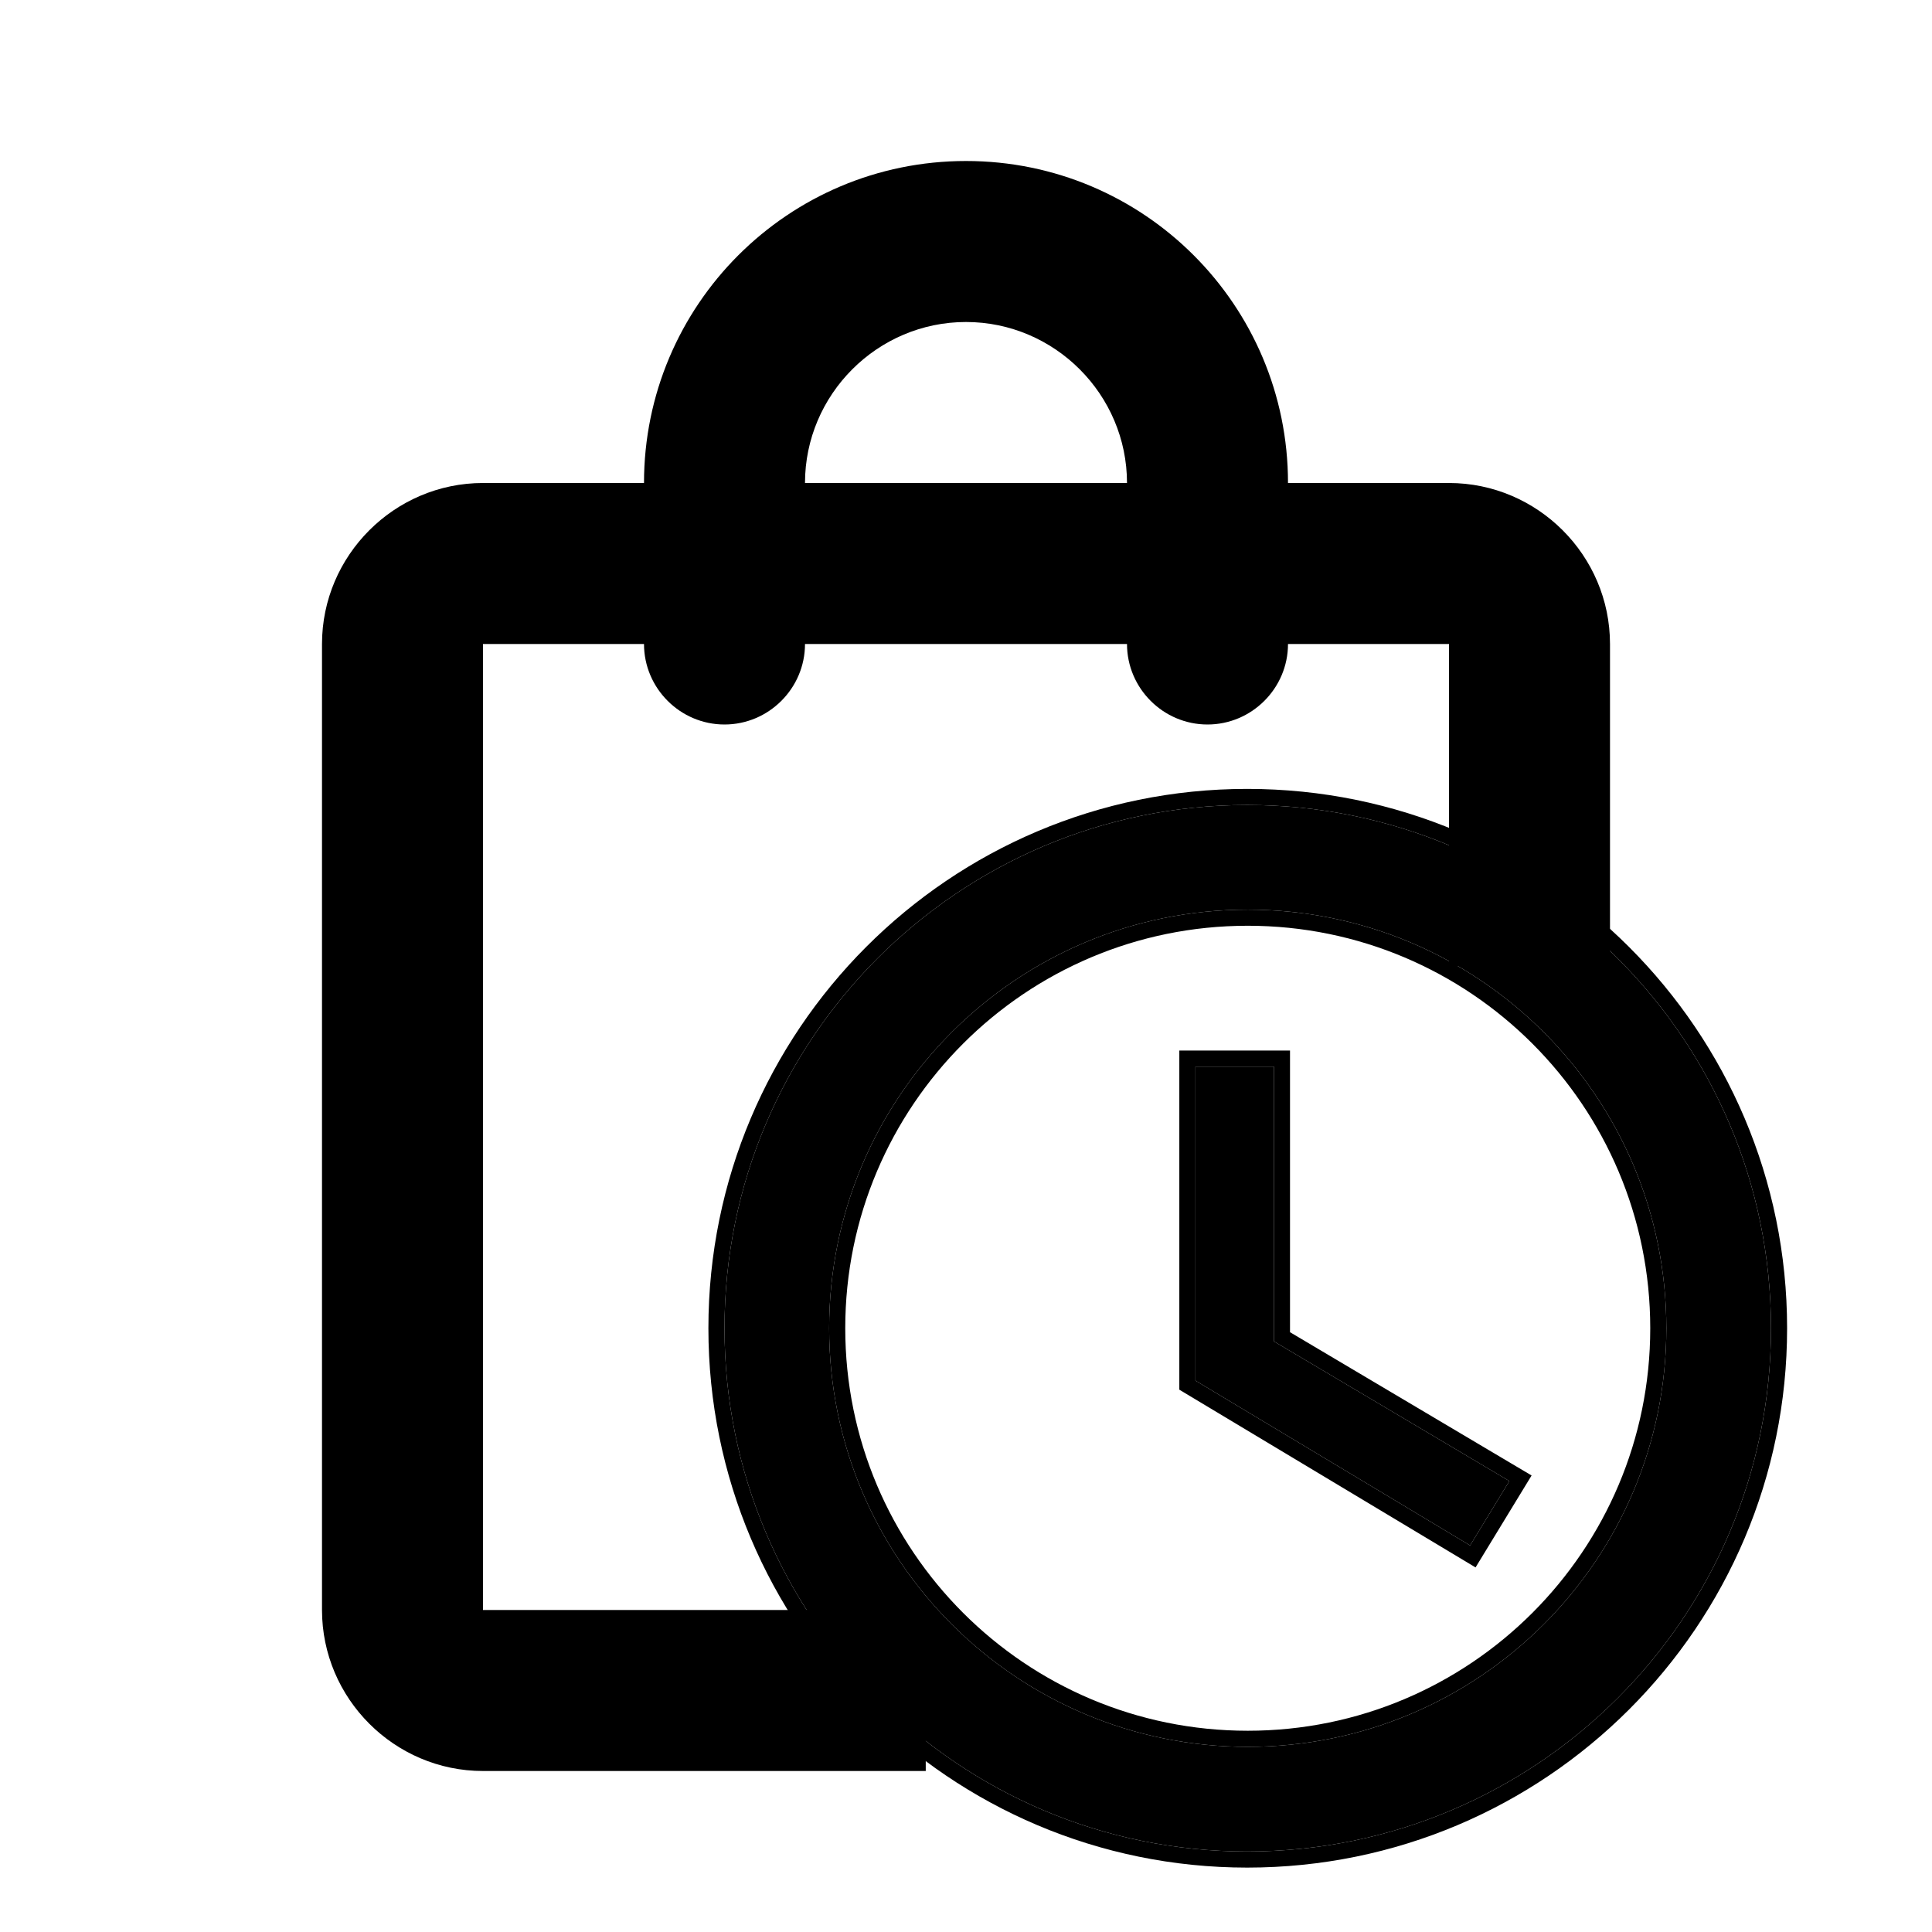 <svg width="24" height="24" viewBox="0 0 24 24" fill="none" xmlns="http://www.w3.org/2000/svg">
<path d="M18 6H16C16 3.79 14.21 2 12 2C9.79 2 8 3.79 8 6H6C4.9 6 4 6.9 4 8V20C4 21.1 4.9 22 6 22H11.5V21L18 12C20 12 19.5 12 20 12V8C20 6.9 19.1 6 18 6ZM12 4C13.1 4 14 4.9 14 6H10C10 4.9 10.9 4 12 4ZM18 12L11.5 21V20H6V8H8C8 8.55 8.45 9 9 9C9.55 9 10 8.55 10 8H14C14 8.55 14.45 9 15 9C15.55 9 16 8.55 16 8H18V12Z" fill="black"/>
<path d="M15.493 10C11.905 10 9 12.912 9 16.5C9 20.088 11.905 23 15.493 23C19.088 23 22 20.088 22 16.5C22 12.912 19.088 10 15.493 10ZM15.5 21.7C12.627 21.7 10.3 19.373 10.3 16.5C10.3 13.627 12.627 11.3 15.5 11.3C18.373 11.3 20.7 13.627 20.7 16.5C20.7 19.373 18.373 21.7 15.5 21.7ZM15.825 13.25H14.85V17.15L18.262 19.198L18.75 18.398L15.825 16.663V13.25Z" fill="black"/>
<path fill-rule="evenodd" clip-rule="evenodd" d="M16.025 13.05V16.549L19.026 18.329L18.33 19.471L14.65 17.263V13.05H16.025ZM15.825 16.663V13.25H14.85V17.15L18.262 19.198L18.75 18.398L15.825 16.663ZM8.8 16.5C8.8 12.802 11.795 9.8 15.493 9.8C19.198 9.8 22.2 12.801 22.2 16.5C22.2 20.199 19.198 23.2 15.493 23.2C11.795 23.2 8.8 20.198 8.8 16.5ZM10.5 16.5C10.5 19.262 12.738 21.5 15.5 21.5C18.262 21.5 20.5 19.262 20.5 16.5C20.5 13.738 18.262 11.5 15.5 11.5C12.738 11.5 10.5 13.738 10.5 16.5ZM9 16.5C9 12.912 11.905 10 15.493 10C19.088 10 22 12.912 22 16.5C22 20.088 19.088 23 15.493 23C11.905 23 9 20.088 9 16.5ZM10.3 16.5C10.3 19.373 12.627 21.7 15.5 21.7C18.373 21.7 20.7 19.373 20.7 16.5C20.7 13.627 18.373 11.3 15.5 11.3C12.627 11.3 10.3 13.627 10.3 16.5Z" fill="black"/>
</svg>
